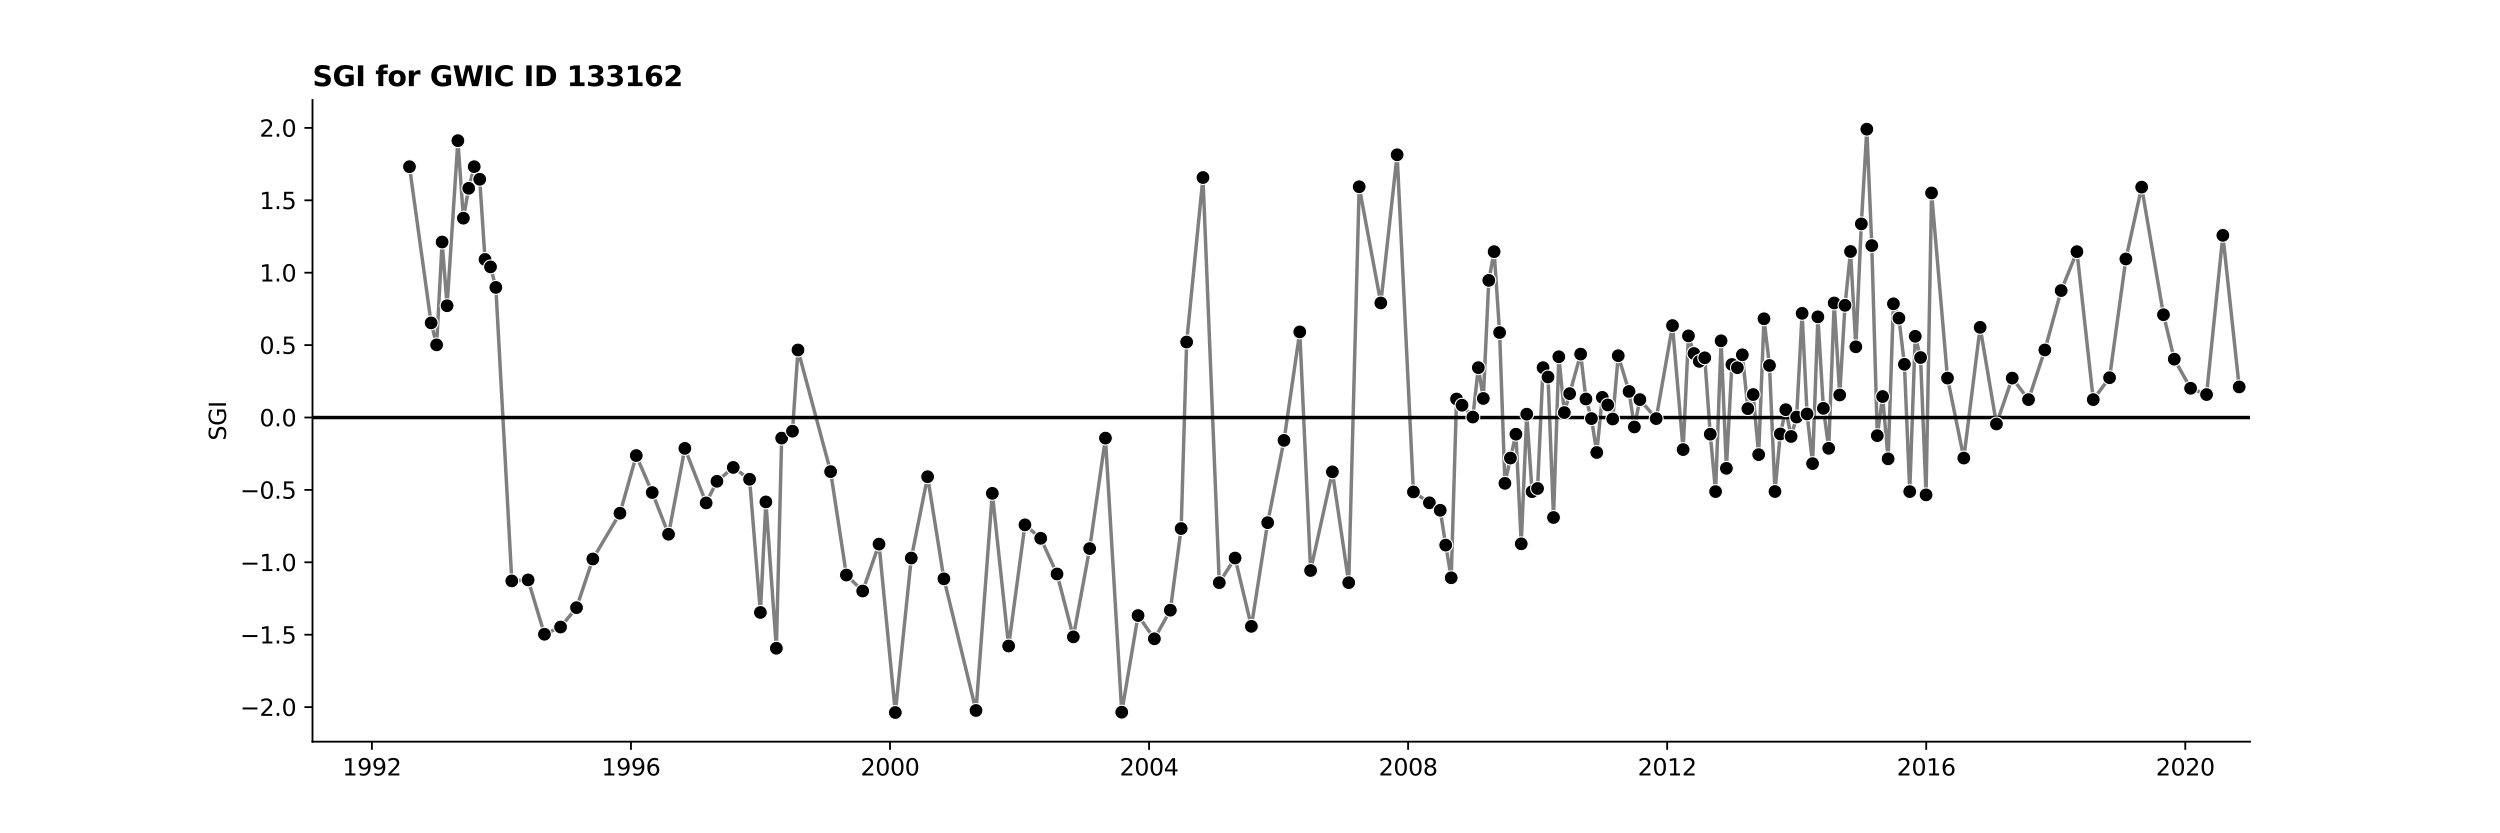 <?xml version="1.0" encoding="utf-8" standalone="no"?>
<!DOCTYPE svg PUBLIC "-//W3C//DTD SVG 1.1//EN"
  "http://www.w3.org/Graphics/SVG/1.1/DTD/svg11.dtd">
<svg xmlns:xlink="http://www.w3.org/1999/xlink" width="1080pt" height="360pt" viewBox="0 0 1080 360" xmlns="http://www.w3.org/2000/svg" version="1.1">
 <defs>
  <style type="text/css">*{stroke-linejoin: round; stroke-linecap: butt}</style>
 </defs>
 <g id="figure_1">
  <g id="patch_1">
   <path d="M 0 360 
L 1080 360 
L 1080 0 
L 0 0 
z
" style="fill: #ffffff"/>
  </g>
  <g id="axes_1">
   <g id="patch_2">
    <path d="M 135 320.4 
L 972 320.4 
L 972 43.2 
L 135 43.2 
z
" style="fill: #ffffff"/>
   </g>
   <g id="PolyCollection_1"/>
   <g id="matplotlib.axis_1">
    <g id="xtick_1">
     <g id="line2d_1">
      <defs>
       <path id="m542545a32d" d="M 0 0 
L 0 3.5 
" style="stroke: #000000; stroke-width: 0.8"/>
      </defs>
      <g>
       <use xlink:href="#m542545a32d" x="160.661" y="320.4" style="stroke: #000000; stroke-width: 0.8"/>
      </g>
     </g>
     <g id="text_1">
      <!-- 1992 -->
      <g transform="translate(147.936 334.998) scale(0.1 -0.1)">
       <defs>
        <path id="DejaVuSans-31" d="M 794 531 
L 1825 531 
L 1825 4091 
L 703 3866 
L 703 4441 
L 1819 4666 
L 2450 4666 
L 2450 531 
L 3481 531 
L 3481 0 
L 794 0 
L 794 531 
z
" transform="scale(0.016)"/>
        <path id="DejaVuSans-39" d="M 703 97 
L 703 672 
Q 941 559 1184 500 
Q 1428 441 1663 441 
Q 2288 441 2617 861 
Q 2947 1281 2994 2138 
Q 2813 1869 2534 1725 
Q 2256 1581 1919 1581 
Q 1219 1581 811 2004 
Q 403 2428 403 3163 
Q 403 3881 828 4315 
Q 1253 4750 1959 4750 
Q 2769 4750 3195 4129 
Q 3622 3509 3622 2328 
Q 3622 1225 3098 567 
Q 2575 -91 1691 -91 
Q 1453 -91 1209 -44 
Q 966 3 703 97 
z
M 1959 2075 
Q 2384 2075 2632 2365 
Q 2881 2656 2881 3163 
Q 2881 3666 2632 3958 
Q 2384 4250 1959 4250 
Q 1534 4250 1286 3958 
Q 1038 3666 1038 3163 
Q 1038 2656 1286 2365 
Q 1534 2075 1959 2075 
z
" transform="scale(0.016)"/>
        <path id="DejaVuSans-32" d="M 1228 531 
L 3431 531 
L 3431 0 
L 469 0 
L 469 531 
Q 828 903 1448 1529 
Q 2069 2156 2228 2338 
Q 2531 2678 2651 2914 
Q 2772 3150 2772 3378 
Q 2772 3750 2511 3984 
Q 2250 4219 1831 4219 
Q 1534 4219 1204 4116 
Q 875 4013 500 3803 
L 500 4441 
Q 881 4594 1212 4672 
Q 1544 4750 1819 4750 
Q 2544 4750 2975 4387 
Q 3406 4025 3406 3419 
Q 3406 3131 3298 2873 
Q 3191 2616 2906 2266 
Q 2828 2175 2409 1742 
Q 1991 1309 1228 531 
z
" transform="scale(0.016)"/>
       </defs>
       <use xlink:href="#DejaVuSans-31"/>
       <use xlink:href="#DejaVuSans-39" x="63.623"/>
       <use xlink:href="#DejaVuSans-39" x="127.246"/>
       <use xlink:href="#DejaVuSans-32" x="190.869"/>
      </g>
     </g>
    </g>
    <g id="xtick_2">
     <g id="line2d_2">
      <g>
       <use xlink:href="#m542545a32d" x="272.572" y="320.4" style="stroke: #000000; stroke-width: 0.8"/>
      </g>
     </g>
     <g id="text_2">
      <!-- 1996 -->
      <g transform="translate(259.847 334.998) scale(0.1 -0.1)">
       <defs>
        <path id="DejaVuSans-36" d="M 2113 2584 
Q 1688 2584 1439 2293 
Q 1191 2003 1191 1497 
Q 1191 994 1439 701 
Q 1688 409 2113 409 
Q 2538 409 2786 701 
Q 3034 994 3034 1497 
Q 3034 2003 2786 2293 
Q 2538 2584 2113 2584 
z
M 3366 4563 
L 3366 3988 
Q 3128 4100 2886 4159 
Q 2644 4219 2406 4219 
Q 1781 4219 1451 3797 
Q 1122 3375 1075 2522 
Q 1259 2794 1537 2939 
Q 1816 3084 2150 3084 
Q 2853 3084 3261 2657 
Q 3669 2231 3669 1497 
Q 3669 778 3244 343 
Q 2819 -91 2113 -91 
Q 1303 -91 875 529 
Q 447 1150 447 2328 
Q 447 3434 972 4092 
Q 1497 4750 2381 4750 
Q 2619 4750 2861 4703 
Q 3103 4656 3366 4563 
z
" transform="scale(0.016)"/>
       </defs>
       <use xlink:href="#DejaVuSans-31"/>
       <use xlink:href="#DejaVuSans-39" x="63.623"/>
       <use xlink:href="#DejaVuSans-39" x="127.246"/>
       <use xlink:href="#DejaVuSans-36" x="190.869"/>
      </g>
     </g>
    </g>
    <g id="xtick_3">
     <g id="line2d_3">
      <g>
       <use xlink:href="#m542545a32d" x="384.484" y="320.4" style="stroke: #000000; stroke-width: 0.8"/>
      </g>
     </g>
     <g id="text_3">
      <!-- 2000 -->
      <g transform="translate(371.759 334.998) scale(0.1 -0.1)">
       <defs>
        <path id="DejaVuSans-30" d="M 2034 4250 
Q 1547 4250 1301 3770 
Q 1056 3291 1056 2328 
Q 1056 1369 1301 889 
Q 1547 409 2034 409 
Q 2525 409 2770 889 
Q 3016 1369 3016 2328 
Q 3016 3291 2770 3770 
Q 2525 4250 2034 4250 
z
M 2034 4750 
Q 2819 4750 3233 4129 
Q 3647 3509 3647 2328 
Q 3647 1150 3233 529 
Q 2819 -91 2034 -91 
Q 1250 -91 836 529 
Q 422 1150 422 2328 
Q 422 3509 836 4129 
Q 1250 4750 2034 4750 
z
" transform="scale(0.016)"/>
       </defs>
       <use xlink:href="#DejaVuSans-32"/>
       <use xlink:href="#DejaVuSans-30" x="63.623"/>
       <use xlink:href="#DejaVuSans-30" x="127.246"/>
       <use xlink:href="#DejaVuSans-30" x="190.869"/>
      </g>
     </g>
    </g>
    <g id="xtick_4">
     <g id="line2d_4">
      <g>
       <use xlink:href="#m542545a32d" x="496.395" y="320.4" style="stroke: #000000; stroke-width: 0.8"/>
      </g>
     </g>
     <g id="text_4">
      <!-- 2004 -->
      <g transform="translate(483.67 334.998) scale(0.1 -0.1)">
       <defs>
        <path id="DejaVuSans-34" d="M 2419 4116 
L 825 1625 
L 2419 1625 
L 2419 4116 
z
M 2253 4666 
L 3047 4666 
L 3047 1625 
L 3713 1625 
L 3713 1100 
L 3047 1100 
L 3047 0 
L 2419 0 
L 2419 1100 
L 313 1100 
L 313 1709 
L 2253 4666 
z
" transform="scale(0.016)"/>
       </defs>
       <use xlink:href="#DejaVuSans-32"/>
       <use xlink:href="#DejaVuSans-30" x="63.623"/>
       <use xlink:href="#DejaVuSans-30" x="127.246"/>
       <use xlink:href="#DejaVuSans-34" x="190.869"/>
      </g>
     </g>
    </g>
    <g id="xtick_5">
     <g id="line2d_5">
      <g>
       <use xlink:href="#m542545a32d" x="608.307" y="320.4" style="stroke: #000000; stroke-width: 0.8"/>
      </g>
     </g>
     <g id="text_5">
      <!-- 2008 -->
      <g transform="translate(595.582 334.998) scale(0.1 -0.1)">
       <defs>
        <path id="DejaVuSans-38" d="M 2034 2216 
Q 1584 2216 1326 1975 
Q 1069 1734 1069 1313 
Q 1069 891 1326 650 
Q 1584 409 2034 409 
Q 2484 409 2743 651 
Q 3003 894 3003 1313 
Q 3003 1734 2745 1975 
Q 2488 2216 2034 2216 
z
M 1403 2484 
Q 997 2584 770 2862 
Q 544 3141 544 3541 
Q 544 4100 942 4425 
Q 1341 4750 2034 4750 
Q 2731 4750 3128 4425 
Q 3525 4100 3525 3541 
Q 3525 3141 3298 2862 
Q 3072 2584 2669 2484 
Q 3125 2378 3379 2068 
Q 3634 1759 3634 1313 
Q 3634 634 3220 271 
Q 2806 -91 2034 -91 
Q 1263 -91 848 271 
Q 434 634 434 1313 
Q 434 1759 690 2068 
Q 947 2378 1403 2484 
z
M 1172 3481 
Q 1172 3119 1398 2916 
Q 1625 2713 2034 2713 
Q 2441 2713 2670 2916 
Q 2900 3119 2900 3481 
Q 2900 3844 2670 4047 
Q 2441 4250 2034 4250 
Q 1625 4250 1398 4047 
Q 1172 3844 1172 3481 
z
" transform="scale(0.016)"/>
       </defs>
       <use xlink:href="#DejaVuSans-32"/>
       <use xlink:href="#DejaVuSans-30" x="63.623"/>
       <use xlink:href="#DejaVuSans-30" x="127.246"/>
       <use xlink:href="#DejaVuSans-38" x="190.869"/>
      </g>
     </g>
    </g>
    <g id="xtick_6">
     <g id="line2d_6">
      <g>
       <use xlink:href="#m542545a32d" x="720.218" y="320.4" style="stroke: #000000; stroke-width: 0.8"/>
      </g>
     </g>
     <g id="text_6">
      <!-- 2012 -->
      <g transform="translate(707.493 334.998) scale(0.1 -0.1)">
       <use xlink:href="#DejaVuSans-32"/>
       <use xlink:href="#DejaVuSans-30" x="63.623"/>
       <use xlink:href="#DejaVuSans-31" x="127.246"/>
       <use xlink:href="#DejaVuSans-32" x="190.869"/>
      </g>
     </g>
    </g>
    <g id="xtick_7">
     <g id="line2d_7">
      <g>
       <use xlink:href="#m542545a32d" x="832.13" y="320.4" style="stroke: #000000; stroke-width: 0.8"/>
      </g>
     </g>
     <g id="text_7">
      <!-- 2016 -->
      <g transform="translate(819.405 334.998) scale(0.1 -0.1)">
       <use xlink:href="#DejaVuSans-32"/>
       <use xlink:href="#DejaVuSans-30" x="63.623"/>
       <use xlink:href="#DejaVuSans-31" x="127.246"/>
       <use xlink:href="#DejaVuSans-36" x="190.869"/>
      </g>
     </g>
    </g>
    <g id="xtick_8">
     <g id="line2d_8">
      <g>
       <use xlink:href="#m542545a32d" x="944.041" y="320.4" style="stroke: #000000; stroke-width: 0.8"/>
      </g>
     </g>
     <g id="text_8">
      <!-- 2020 -->
      <g transform="translate(931.316 334.998) scale(0.1 -0.1)">
       <use xlink:href="#DejaVuSans-32"/>
       <use xlink:href="#DejaVuSans-30" x="63.623"/>
       <use xlink:href="#DejaVuSans-32" x="127.246"/>
       <use xlink:href="#DejaVuSans-30" x="190.869"/>
      </g>
     </g>
    </g>
   </g>
   <g id="matplotlib.axis_2">
    <g id="ytick_1">
     <g id="line2d_9">
      <defs>
       <path id="mdfd45c1a60" d="M 0 0 
L -3.5 0 
" style="stroke: #000000; stroke-width: 0.8"/>
      </defs>
      <g>
       <use xlink:href="#mdfd45c1a60" x="135" y="305.468" style="stroke: #000000; stroke-width: 0.8"/>
      </g>
     </g>
     <g id="text_9">
      <!-- −2.0 -->
      <g transform="translate(103.717 309.268) scale(0.1 -0.1)">
       <defs>
        <path id="DejaVuSans-2212" d="M 678 2272 
L 4684 2272 
L 4684 1741 
L 678 1741 
L 678 2272 
z
" transform="scale(0.016)"/>
        <path id="DejaVuSans-2e" d="M 684 794 
L 1344 794 
L 1344 0 
L 684 0 
L 684 794 
z
" transform="scale(0.016)"/>
       </defs>
       <use xlink:href="#DejaVuSans-2212"/>
       <use xlink:href="#DejaVuSans-32" x="83.789"/>
       <use xlink:href="#DejaVuSans-2e" x="147.412"/>
       <use xlink:href="#DejaVuSans-30" x="179.199"/>
      </g>
     </g>
    </g>
    <g id="ytick_2">
     <g id="line2d_10">
      <g>
       <use xlink:href="#mdfd45c1a60" x="135" y="274.192" style="stroke: #000000; stroke-width: 0.8"/>
      </g>
     </g>
     <g id="text_10">
      <!-- −1.5 -->
      <g transform="translate(103.717 277.991) scale(0.1 -0.1)">
       <defs>
        <path id="DejaVuSans-35" d="M 691 4666 
L 3169 4666 
L 3169 4134 
L 1269 4134 
L 1269 2991 
Q 1406 3038 1543 3061 
Q 1681 3084 1819 3084 
Q 2600 3084 3056 2656 
Q 3513 2228 3513 1497 
Q 3513 744 3044 326 
Q 2575 -91 1722 -91 
Q 1428 -91 1123 -41 
Q 819 9 494 109 
L 494 744 
Q 775 591 1075 516 
Q 1375 441 1709 441 
Q 2250 441 2565 725 
Q 2881 1009 2881 1497 
Q 2881 1984 2565 2268 
Q 2250 2553 1709 2553 
Q 1456 2553 1204 2497 
Q 953 2441 691 2322 
L 691 4666 
z
" transform="scale(0.016)"/>
       </defs>
       <use xlink:href="#DejaVuSans-2212"/>
       <use xlink:href="#DejaVuSans-31" x="83.789"/>
       <use xlink:href="#DejaVuSans-2e" x="147.412"/>
       <use xlink:href="#DejaVuSans-35" x="179.199"/>
      </g>
     </g>
    </g>
    <g id="ytick_3">
     <g id="line2d_11">
      <g>
       <use xlink:href="#mdfd45c1a60" x="135" y="242.915" style="stroke: #000000; stroke-width: 0.8"/>
      </g>
     </g>
     <g id="text_11">
      <!-- −1.0 -->
      <g transform="translate(103.717 246.714) scale(0.1 -0.1)">
       <use xlink:href="#DejaVuSans-2212"/>
       <use xlink:href="#DejaVuSans-31" x="83.789"/>
       <use xlink:href="#DejaVuSans-2e" x="147.412"/>
       <use xlink:href="#DejaVuSans-30" x="179.199"/>
      </g>
     </g>
    </g>
    <g id="ytick_4">
     <g id="line2d_12">
      <g>
       <use xlink:href="#mdfd45c1a60" x="135" y="211.638" style="stroke: #000000; stroke-width: 0.8"/>
      </g>
     </g>
     <g id="text_12">
      <!-- −0.5 -->
      <g transform="translate(103.717 215.438) scale(0.1 -0.1)">
       <use xlink:href="#DejaVuSans-2212"/>
       <use xlink:href="#DejaVuSans-30" x="83.789"/>
       <use xlink:href="#DejaVuSans-2e" x="147.412"/>
       <use xlink:href="#DejaVuSans-35" x="179.199"/>
      </g>
     </g>
    </g>
    <g id="ytick_5">
     <g id="line2d_13">
      <g>
       <use xlink:href="#mdfd45c1a60" x="135" y="180.362" style="stroke: #000000; stroke-width: 0.8"/>
      </g>
     </g>
     <g id="text_13">
      <!-- 0.0 -->
      <g transform="translate(112.097 184.161) scale(0.1 -0.1)">
       <use xlink:href="#DejaVuSans-30"/>
       <use xlink:href="#DejaVuSans-2e" x="63.623"/>
       <use xlink:href="#DejaVuSans-30" x="95.41"/>
      </g>
     </g>
    </g>
    <g id="ytick_6">
     <g id="line2d_14">
      <g>
       <use xlink:href="#mdfd45c1a60" x="135" y="149.085" style="stroke: #000000; stroke-width: 0.8"/>
      </g>
     </g>
     <g id="text_14">
      <!-- 0.5 -->
      <g transform="translate(112.097 152.884) scale(0.1 -0.1)">
       <use xlink:href="#DejaVuSans-30"/>
       <use xlink:href="#DejaVuSans-2e" x="63.623"/>
       <use xlink:href="#DejaVuSans-35" x="95.41"/>
      </g>
     </g>
    </g>
    <g id="ytick_7">
     <g id="line2d_15">
      <g>
       <use xlink:href="#mdfd45c1a60" x="135" y="117.808" style="stroke: #000000; stroke-width: 0.8"/>
      </g>
     </g>
     <g id="text_15">
      <!-- 1.0 -->
      <g transform="translate(112.097 121.608) scale(0.1 -0.1)">
       <use xlink:href="#DejaVuSans-31"/>
       <use xlink:href="#DejaVuSans-2e" x="63.623"/>
       <use xlink:href="#DejaVuSans-30" x="95.41"/>
      </g>
     </g>
    </g>
    <g id="ytick_8">
     <g id="line2d_16">
      <g>
       <use xlink:href="#mdfd45c1a60" x="135" y="86.532" style="stroke: #000000; stroke-width: 0.8"/>
      </g>
     </g>
     <g id="text_16">
      <!-- 1.5 -->
      <g transform="translate(112.097 90.331) scale(0.1 -0.1)">
       <use xlink:href="#DejaVuSans-31"/>
       <use xlink:href="#DejaVuSans-2e" x="63.623"/>
       <use xlink:href="#DejaVuSans-35" x="95.41"/>
      </g>
     </g>
    </g>
    <g id="ytick_9">
     <g id="line2d_17">
      <g>
       <use xlink:href="#mdfd45c1a60" x="135" y="55.255" style="stroke: #000000; stroke-width: 0.8"/>
      </g>
     </g>
     <g id="text_17">
      <!-- 2.0 -->
      <g transform="translate(112.097 59.054) scale(0.1 -0.1)">
       <use xlink:href="#DejaVuSans-32"/>
       <use xlink:href="#DejaVuSans-2e" x="63.623"/>
       <use xlink:href="#DejaVuSans-30" x="95.41"/>
      </g>
     </g>
    </g>
    <g id="text_18">
     <!-- SGI -->
     <g transform="translate(97.638 190.323) rotate(-90) scale(0.1 -0.1)">
      <defs>
       <path id="DejaVuSans-53" d="M 3425 4513 
L 3425 3897 
Q 3066 4069 2747 4153 
Q 2428 4238 2131 4238 
Q 1616 4238 1336 4038 
Q 1056 3838 1056 3469 
Q 1056 3159 1242 3001 
Q 1428 2844 1947 2747 
L 2328 2669 
Q 3034 2534 3370 2195 
Q 3706 1856 3706 1288 
Q 3706 609 3251 259 
Q 2797 -91 1919 -91 
Q 1588 -91 1214 -16 
Q 841 59 441 206 
L 441 856 
Q 825 641 1194 531 
Q 1563 422 1919 422 
Q 2459 422 2753 634 
Q 3047 847 3047 1241 
Q 3047 1584 2836 1778 
Q 2625 1972 2144 2069 
L 1759 2144 
Q 1053 2284 737 2584 
Q 422 2884 422 3419 
Q 422 4038 858 4394 
Q 1294 4750 2059 4750 
Q 2388 4750 2728 4690 
Q 3069 4631 3425 4513 
z
" transform="scale(0.016)"/>
       <path id="DejaVuSans-47" d="M 3809 666 
L 3809 1919 
L 2778 1919 
L 2778 2438 
L 4434 2438 
L 4434 434 
Q 4069 175 3628 42 
Q 3188 -91 2688 -91 
Q 1594 -91 976 548 
Q 359 1188 359 2328 
Q 359 3472 976 4111 
Q 1594 4750 2688 4750 
Q 3144 4750 3555 4637 
Q 3966 4525 4313 4306 
L 4313 3634 
Q 3963 3931 3569 4081 
Q 3175 4231 2741 4231 
Q 1884 4231 1454 3753 
Q 1025 3275 1025 2328 
Q 1025 1384 1454 906 
Q 1884 428 2741 428 
Q 3075 428 3337 486 
Q 3600 544 3809 666 
z
" transform="scale(0.016)"/>
       <path id="DejaVuSans-49" d="M 628 4666 
L 1259 4666 
L 1259 0 
L 628 0 
L 628 4666 
z
" transform="scale(0.016)"/>
      </defs>
      <use xlink:href="#DejaVuSans-53"/>
      <use xlink:href="#DejaVuSans-47" x="63.477"/>
      <use xlink:href="#DejaVuSans-49" x="140.967"/>
     </g>
    </g>
   </g>
   <g id="line2d_18">
    <path d="M 176.9 72.016 
L 186.245 139.493 
L 188.619 148.981 
L 190.994 104.546 
L 193.139 132.079 
L 197.811 60.761 
L 200.186 94.249 
L 202.484 81.34 
L 204.859 72.016 
L 207.233 77.448 
L 209.531 112.083 
L 211.906 115.294 
L 214.204 124.165 
L 221.098 250.956 
L 228.145 250.534 
L 235.192 273.996 
L 242.162 270.873 
L 249.056 262.507 
L 256.103 241.479 
L 267.823 221.713 
L 274.87 196.797 
L 281.764 212.771 
L 288.811 230.794 
L 295.858 193.692 
L 305.05 217.269 
L 309.723 207.925 
L 316.77 201.931 
L 323.817 207.036 
L 328.49 264.58 
L 330.864 216.83 
L 335.384 280.044 
L 337.682 189.26 
L 342.354 186.277 
L 344.729 151.191 
L 358.823 203.735 
L 365.64 248.417 
L 372.687 255.327 
L 379.735 235.051 
L 386.782 307.8 
L 393.676 241.066 
L 400.723 205.937 
L 407.77 250.05 
L 421.634 306.924 
L 428.682 213.121 
L 435.729 279.078 
L 442.776 226.735 
L 449.593 232.554 
L 456.64 247.959 
L 463.687 275.125 
L 470.735 236.98 
L 477.552 189.26 
L 484.599 307.669 
L 491.646 265.918 
L 498.693 275.958 
L 505.587 263.597 
L 510.26 228.33 
L 512.634 147.753 
L 519.681 76.694 
L 526.729 251.711 
L 533.546 241.066 
L 540.593 270.58 
L 547.64 225.793 
L 554.687 190.242 
L 561.505 143.379 
L 566.177 246.459 
L 575.599 203.844 
L 582.646 251.711 
L 587.165 80.679 
L 596.51 130.883 
L 603.558 66.868 
L 610.605 212.51 
L 622.171 220.439 
L 624.546 235.483 
L 626.92 249.599 
L 629.218 172.365 
L 636.265 180.162 
L 638.64 158.833 
L 640.785 172.133 
L 643.159 121.123 
L 645.457 108.725 
L 647.832 143.651 
L 650.13 208.802 
L 652.505 197.881 
L 654.879 187.568 
L 657.177 234.941 
L 659.552 178.918 
L 661.85 212.392 
L 664.224 211.023 
L 666.599 158.833 
L 668.744 162.872 
L 671.118 223.562 
L 673.416 154.12 
L 675.791 178.223 
L 682.838 152.972 
L 685.136 172.365 
L 687.51 180.83 
L 689.808 195.482 
L 692.183 171.655 
L 694.558 174.934 
L 696.702 181.007 
L 699.077 153.667 
L 703.749 169.108 
L 706.047 184.447 
L 708.422 172.629 
L 715.469 180.83 
L 722.516 140.647 
L 727.112 194.221 
L 729.41 145.104 
L 731.785 152.711 
L 734.083 156.116 
L 736.457 154.576 
L 738.832 187.568 
L 741.13 212.368 
L 743.504 147.234 
L 745.802 202.32 
L 748.177 157.464 
L 750.552 158.833 
L 752.696 153.285 
L 755.071 176.528 
L 757.369 170.448 
L 759.743 196.399 
L 762.041 137.709 
L 764.416 157.884 
L 766.791 212.33 
L 769.089 187.461 
L 771.463 176.989 
L 773.761 188.554 
L 776.136 180.162 
L 778.51 135.358 
L 780.655 178.828 
L 783.03 200.281 
L 785.328 136.881 
L 787.702 176.401 
L 790 193.67 
L 792.375 130.883 
L 794.749 170.635 
L 797.047 131.896 
L 799.422 108.644 
L 801.72 149.82 
L 804.094 96.727 
L 806.469 55.8 
L 808.614 106.09 
L 810.988 188.202 
L 813.286 171.306 
L 815.661 198.212 
L 817.959 131.245 
L 820.333 137.428 
L 822.708 157.386 
L 825.006 212.368 
L 827.381 145.278 
L 829.679 154.458 
L 832.053 213.784 
L 834.428 83.349 
L 841.322 163.335 
L 848.369 197.881 
L 855.416 141.409 
L 862.463 183.167 
L 869.28 163.335 
L 876.328 172.629 
L 883.375 151.181 
L 890.422 125.523 
L 897.239 108.725 
L 904.286 172.629 
L 911.333 163.165 
L 918.381 111.876 
L 925.198 80.845 
L 934.62 135.961 
L 939.292 155.162 
L 946.339 167.733 
L 953.233 170.448 
L 960.28 101.661 
L 967.327 167.156 
L 967.327 167.156 
" clip-path="url(#pb4b35f5890)" style="fill: none; stroke: #7f7f7f; stroke-width: 1.5; stroke-linecap: square"/>
   </g>
   <g id="line2d_19">
    <path d="M 135 180.362 
L 972 180.362 
" clip-path="url(#pb4b35f5890)" style="fill: none; stroke: #000000; stroke-width: 1.5; stroke-linecap: square"/>
   </g>
   <g id="patch_3">
    <path d="M 135 320.4 
L 135 43.2 
" style="fill: none; stroke: #000000; stroke-width: 0.8; stroke-linejoin: miter; stroke-linecap: square"/>
   </g>
   <g id="patch_4">
    <path d="M 135 320.4 
L 972 320.4 
" style="fill: none; stroke: #000000; stroke-width: 0.8; stroke-linejoin: miter; stroke-linecap: square"/>
   </g>
   <g id="text_19">
    <!-- SGI for GWIC ID 133162 -->
    <g transform="translate(135 37.2) scale(0.12 -0.12)">
     <defs>
      <path id="DejaVuSans-Bold-53" d="M 3834 4519 
L 3834 3531 
Q 3450 3703 3084 3790 
Q 2719 3878 2394 3878 
Q 1963 3878 1756 3759 
Q 1550 3641 1550 3391 
Q 1550 3203 1689 3098 
Q 1828 2994 2194 2919 
L 2706 2816 
Q 3484 2659 3812 2340 
Q 4141 2022 4141 1434 
Q 4141 663 3683 286 
Q 3225 -91 2284 -91 
Q 1841 -91 1394 -6 
Q 947 78 500 244 
L 500 1259 
Q 947 1022 1364 901 
Q 1781 781 2169 781 
Q 2563 781 2772 912 
Q 2981 1044 2981 1288 
Q 2981 1506 2839 1625 
Q 2697 1744 2272 1838 
L 1806 1941 
Q 1106 2091 782 2419 
Q 459 2747 459 3303 
Q 459 4000 909 4375 
Q 1359 4750 2203 4750 
Q 2588 4750 2994 4692 
Q 3400 4634 3834 4519 
z
" transform="scale(0.016)"/>
      <path id="DejaVuSans-Bold-47" d="M 4781 347 
Q 4331 128 3847 18 
Q 3363 -91 2847 -91 
Q 1681 -91 1000 561 
Q 319 1213 319 2328 
Q 319 3456 1012 4103 
Q 1706 4750 2913 4750 
Q 3378 4750 3804 4662 
Q 4231 4575 4609 4403 
L 4609 3438 
Q 4219 3659 3833 3768 
Q 3447 3878 3059 3878 
Q 2341 3878 1952 3476 
Q 1563 3075 1563 2328 
Q 1563 1588 1938 1184 
Q 2313 781 3003 781 
Q 3191 781 3352 804 
Q 3513 828 3641 878 
L 3641 1784 
L 2906 1784 
L 2906 2591 
L 4781 2591 
L 4781 347 
z
" transform="scale(0.016)"/>
      <path id="DejaVuSans-Bold-49" d="M 588 4666 
L 1791 4666 
L 1791 0 
L 588 0 
L 588 4666 
z
" transform="scale(0.016)"/>
      <path id="DejaVuSans-Bold-20" transform="scale(0.016)"/>
      <path id="DejaVuSans-Bold-66" d="M 2841 4863 
L 2841 4128 
L 2222 4128 
Q 1984 4128 1890 4042 
Q 1797 3956 1797 3744 
L 1797 3500 
L 2753 3500 
L 2753 2700 
L 1797 2700 
L 1797 0 
L 678 0 
L 678 2700 
L 122 2700 
L 122 3500 
L 678 3500 
L 678 3744 
Q 678 4316 997 4589 
Q 1316 4863 1984 4863 
L 2841 4863 
z
" transform="scale(0.016)"/>
      <path id="DejaVuSans-Bold-6f" d="M 2203 2784 
Q 1831 2784 1636 2517 
Q 1441 2250 1441 1747 
Q 1441 1244 1636 976 
Q 1831 709 2203 709 
Q 2569 709 2762 976 
Q 2956 1244 2956 1747 
Q 2956 2250 2762 2517 
Q 2569 2784 2203 2784 
z
M 2203 3584 
Q 3106 3584 3614 3096 
Q 4122 2609 4122 1747 
Q 4122 884 3614 396 
Q 3106 -91 2203 -91 
Q 1297 -91 786 396 
Q 275 884 275 1747 
Q 275 2609 786 3096 
Q 1297 3584 2203 3584 
z
" transform="scale(0.016)"/>
      <path id="DejaVuSans-Bold-72" d="M 3138 2547 
Q 2991 2616 2845 2648 
Q 2700 2681 2553 2681 
Q 2122 2681 1889 2404 
Q 1656 2128 1656 1613 
L 1656 0 
L 538 0 
L 538 3500 
L 1656 3500 
L 1656 2925 
Q 1872 3269 2151 3426 
Q 2431 3584 2822 3584 
Q 2878 3584 2943 3579 
Q 3009 3575 3134 3559 
L 3138 2547 
z
" transform="scale(0.016)"/>
      <path id="DejaVuSans-Bold-57" d="M 191 4666 
L 1344 4666 
L 2150 1275 
L 2950 4666 
L 4109 4666 
L 4909 1275 
L 5716 4666 
L 6859 4666 
L 5759 0 
L 4372 0 
L 3525 3547 
L 2688 0 
L 1300 0 
L 191 4666 
z
" transform="scale(0.016)"/>
      <path id="DejaVuSans-Bold-43" d="M 4288 256 
Q 3956 84 3597 -3 
Q 3238 -91 2847 -91 
Q 1681 -91 1000 561 
Q 319 1213 319 2328 
Q 319 3447 1000 4098 
Q 1681 4750 2847 4750 
Q 3238 4750 3597 4662 
Q 3956 4575 4288 4403 
L 4288 3438 
Q 3953 3666 3628 3772 
Q 3303 3878 2944 3878 
Q 2300 3878 1931 3465 
Q 1563 3053 1563 2328 
Q 1563 1606 1931 1193 
Q 2300 781 2944 781 
Q 3303 781 3628 887 
Q 3953 994 4288 1222 
L 4288 256 
z
" transform="scale(0.016)"/>
      <path id="DejaVuSans-Bold-44" d="M 1791 3756 
L 1791 909 
L 2222 909 
Q 2959 909 3348 1275 
Q 3738 1641 3738 2338 
Q 3738 3031 3350 3393 
Q 2963 3756 2222 3756 
L 1791 3756 
z
M 588 4666 
L 1856 4666 
Q 2919 4666 3439 4514 
Q 3959 4363 4331 4000 
Q 4659 3684 4818 3271 
Q 4978 2859 4978 2338 
Q 4978 1809 4818 1395 
Q 4659 981 4331 666 
Q 3956 303 3431 151 
Q 2906 0 1856 0 
L 588 0 
L 588 4666 
z
" transform="scale(0.016)"/>
      <path id="DejaVuSans-Bold-31" d="M 750 831 
L 1813 831 
L 1813 3847 
L 722 3622 
L 722 4441 
L 1806 4666 
L 2950 4666 
L 2950 831 
L 4013 831 
L 4013 0 
L 750 0 
L 750 831 
z
" transform="scale(0.016)"/>
      <path id="DejaVuSans-Bold-33" d="M 2981 2516 
Q 3453 2394 3698 2092 
Q 3944 1791 3944 1325 
Q 3944 631 3412 270 
Q 2881 -91 1863 -91 
Q 1503 -91 1142 -33 
Q 781 25 428 141 
L 428 1069 
Q 766 900 1098 814 
Q 1431 728 1753 728 
Q 2231 728 2486 893 
Q 2741 1059 2741 1369 
Q 2741 1688 2480 1852 
Q 2219 2016 1709 2016 
L 1228 2016 
L 1228 2791 
L 1734 2791 
Q 2188 2791 2409 2933 
Q 2631 3075 2631 3366 
Q 2631 3634 2415 3781 
Q 2200 3928 1806 3928 
Q 1516 3928 1219 3862 
Q 922 3797 628 3669 
L 628 4550 
Q 984 4650 1334 4700 
Q 1684 4750 2022 4750 
Q 2931 4750 3382 4451 
Q 3834 4153 3834 3553 
Q 3834 3144 3618 2883 
Q 3403 2622 2981 2516 
z
" transform="scale(0.016)"/>
      <path id="DejaVuSans-Bold-36" d="M 2316 2303 
Q 2000 2303 1842 2098 
Q 1684 1894 1684 1484 
Q 1684 1075 1842 870 
Q 2000 666 2316 666 
Q 2634 666 2792 870 
Q 2950 1075 2950 1484 
Q 2950 1894 2792 2098 
Q 2634 2303 2316 2303 
z
M 3803 4544 
L 3803 3681 
Q 3506 3822 3243 3889 
Q 2981 3956 2731 3956 
Q 2194 3956 1894 3657 
Q 1594 3359 1544 2772 
Q 1750 2925 1990 3001 
Q 2231 3078 2516 3078 
Q 3231 3078 3670 2659 
Q 4109 2241 4109 1563 
Q 4109 813 3618 361 
Q 3128 -91 2303 -91 
Q 1394 -91 895 523 
Q 397 1138 397 2266 
Q 397 3422 980 4083 
Q 1563 4744 2578 4744 
Q 2900 4744 3203 4694 
Q 3506 4644 3803 4544 
z
" transform="scale(0.016)"/>
      <path id="DejaVuSans-Bold-32" d="M 1844 884 
L 3897 884 
L 3897 0 
L 506 0 
L 506 884 
L 2209 2388 
Q 2438 2594 2547 2791 
Q 2656 2988 2656 3200 
Q 2656 3528 2436 3728 
Q 2216 3928 1850 3928 
Q 1569 3928 1234 3808 
Q 900 3688 519 3450 
L 519 4475 
Q 925 4609 1322 4679 
Q 1719 4750 2100 4750 
Q 2938 4750 3402 4381 
Q 3866 4013 3866 3353 
Q 3866 2972 3669 2642 
Q 3472 2313 2841 1759 
L 1844 884 
z
" transform="scale(0.016)"/>
     </defs>
     <use xlink:href="#DejaVuSans-Bold-53"/>
     <use xlink:href="#DejaVuSans-Bold-47" x="72.021"/>
     <use xlink:href="#DejaVuSans-Bold-49" x="154.102"/>
     <use xlink:href="#DejaVuSans-Bold-20" x="191.309"/>
     <use xlink:href="#DejaVuSans-Bold-66" x="226.123"/>
     <use xlink:href="#DejaVuSans-Bold-6f" x="269.629"/>
     <use xlink:href="#DejaVuSans-Bold-72" x="338.33"/>
     <use xlink:href="#DejaVuSans-Bold-20" x="387.646"/>
     <use xlink:href="#DejaVuSans-Bold-47" x="422.461"/>
     <use xlink:href="#DejaVuSans-Bold-57" x="504.541"/>
     <use xlink:href="#DejaVuSans-Bold-49" x="614.844"/>
     <use xlink:href="#DejaVuSans-Bold-43" x="652.051"/>
     <use xlink:href="#DejaVuSans-Bold-20" x="725.439"/>
     <use xlink:href="#DejaVuSans-Bold-49" x="760.254"/>
     <use xlink:href="#DejaVuSans-Bold-44" x="797.461"/>
     <use xlink:href="#DejaVuSans-Bold-20" x="880.469"/>
     <use xlink:href="#DejaVuSans-Bold-31" x="915.283"/>
     <use xlink:href="#DejaVuSans-Bold-33" x="984.863"/>
     <use xlink:href="#DejaVuSans-Bold-33" x="1054.443"/>
     <use xlink:href="#DejaVuSans-Bold-31" x="1124.023"/>
     <use xlink:href="#DejaVuSans-Bold-36" x="1193.604"/>
     <use xlink:href="#DejaVuSans-Bold-32" x="1263.184"/>
    </g>
   </g>
   <g id="PathCollection_1">
    <defs>
     <path id="m851a91a834" d="M 0 3 
C 0.796 3 1.559 2.684 2.121 2.121 
C 2.684 1.559 3 0.796 3 0 
C 3 -0.796 2.684 -1.559 2.121 -2.121 
C 1.559 -2.684 0.796 -3 0 -3 
C -0.796 -3 -1.559 -2.684 -2.121 -2.121 
C -2.684 -1.559 -3 -0.796 -3 0 
C -3 0.796 -2.684 1.559 -2.121 2.121 
C -1.559 2.684 -0.796 3 0 3 
z
" style="stroke: #ffffff; stroke-width: 0.48"/>
    </defs>
    <g clip-path="url(#pb4b35f5890)">
     <use xlink:href="#m851a91a834" x="176.9" y="72.016" style="stroke: #ffffff; stroke-width: 0.48"/>
     <use xlink:href="#m851a91a834" x="186.245" y="139.493" style="stroke: #ffffff; stroke-width: 0.48"/>
     <use xlink:href="#m851a91a834" x="188.619" y="148.981" style="stroke: #ffffff; stroke-width: 0.48"/>
     <use xlink:href="#m851a91a834" x="190.994" y="104.546" style="stroke: #ffffff; stroke-width: 0.48"/>
     <use xlink:href="#m851a91a834" x="193.139" y="132.079" style="stroke: #ffffff; stroke-width: 0.48"/>
     <use xlink:href="#m851a91a834" x="197.811" y="60.761" style="stroke: #ffffff; stroke-width: 0.48"/>
     <use xlink:href="#m851a91a834" x="200.186" y="94.249" style="stroke: #ffffff; stroke-width: 0.48"/>
     <use xlink:href="#m851a91a834" x="202.484" y="81.34" style="stroke: #ffffff; stroke-width: 0.48"/>
     <use xlink:href="#m851a91a834" x="204.859" y="72.016" style="stroke: #ffffff; stroke-width: 0.48"/>
     <use xlink:href="#m851a91a834" x="207.233" y="77.448" style="stroke: #ffffff; stroke-width: 0.48"/>
     <use xlink:href="#m851a91a834" x="209.531" y="112.083" style="stroke: #ffffff; stroke-width: 0.48"/>
     <use xlink:href="#m851a91a834" x="211.906" y="115.294" style="stroke: #ffffff; stroke-width: 0.48"/>
     <use xlink:href="#m851a91a834" x="214.204" y="124.165" style="stroke: #ffffff; stroke-width: 0.48"/>
     <use xlink:href="#m851a91a834" x="221.098" y="250.956" style="stroke: #ffffff; stroke-width: 0.48"/>
     <use xlink:href="#m851a91a834" x="228.145" y="250.534" style="stroke: #ffffff; stroke-width: 0.48"/>
     <use xlink:href="#m851a91a834" x="235.192" y="273.996" style="stroke: #ffffff; stroke-width: 0.48"/>
     <use xlink:href="#m851a91a834" x="242.162" y="270.873" style="stroke: #ffffff; stroke-width: 0.48"/>
     <use xlink:href="#m851a91a834" x="249.056" y="262.507" style="stroke: #ffffff; stroke-width: 0.48"/>
     <use xlink:href="#m851a91a834" x="256.103" y="241.479" style="stroke: #ffffff; stroke-width: 0.48"/>
     <use xlink:href="#m851a91a834" x="267.823" y="221.713" style="stroke: #ffffff; stroke-width: 0.48"/>
     <use xlink:href="#m851a91a834" x="274.87" y="196.797" style="stroke: #ffffff; stroke-width: 0.48"/>
     <use xlink:href="#m851a91a834" x="281.764" y="212.771" style="stroke: #ffffff; stroke-width: 0.48"/>
     <use xlink:href="#m851a91a834" x="288.811" y="230.794" style="stroke: #ffffff; stroke-width: 0.48"/>
     <use xlink:href="#m851a91a834" x="295.858" y="193.692" style="stroke: #ffffff; stroke-width: 0.48"/>
     <use xlink:href="#m851a91a834" x="305.05" y="217.269" style="stroke: #ffffff; stroke-width: 0.48"/>
     <use xlink:href="#m851a91a834" x="309.723" y="207.925" style="stroke: #ffffff; stroke-width: 0.48"/>
     <use xlink:href="#m851a91a834" x="316.77" y="201.931" style="stroke: #ffffff; stroke-width: 0.48"/>
     <use xlink:href="#m851a91a834" x="323.817" y="207.036" style="stroke: #ffffff; stroke-width: 0.48"/>
     <use xlink:href="#m851a91a834" x="328.49" y="264.58" style="stroke: #ffffff; stroke-width: 0.48"/>
     <use xlink:href="#m851a91a834" x="330.864" y="216.83" style="stroke: #ffffff; stroke-width: 0.48"/>
     <use xlink:href="#m851a91a834" x="335.384" y="280.044" style="stroke: #ffffff; stroke-width: 0.48"/>
     <use xlink:href="#m851a91a834" x="337.682" y="189.26" style="stroke: #ffffff; stroke-width: 0.48"/>
     <use xlink:href="#m851a91a834" x="342.354" y="186.277" style="stroke: #ffffff; stroke-width: 0.48"/>
     <use xlink:href="#m851a91a834" x="344.729" y="151.191" style="stroke: #ffffff; stroke-width: 0.48"/>
     <use xlink:href="#m851a91a834" x="358.823" y="203.735" style="stroke: #ffffff; stroke-width: 0.48"/>
     <use xlink:href="#m851a91a834" x="365.64" y="248.417" style="stroke: #ffffff; stroke-width: 0.48"/>
     <use xlink:href="#m851a91a834" x="372.687" y="255.327" style="stroke: #ffffff; stroke-width: 0.48"/>
     <use xlink:href="#m851a91a834" x="379.735" y="235.051" style="stroke: #ffffff; stroke-width: 0.48"/>
     <use xlink:href="#m851a91a834" x="386.782" y="307.8" style="stroke: #ffffff; stroke-width: 0.48"/>
     <use xlink:href="#m851a91a834" x="393.676" y="241.066" style="stroke: #ffffff; stroke-width: 0.48"/>
     <use xlink:href="#m851a91a834" x="400.723" y="205.937" style="stroke: #ffffff; stroke-width: 0.48"/>
     <use xlink:href="#m851a91a834" x="407.77" y="250.05" style="stroke: #ffffff; stroke-width: 0.48"/>
     <use xlink:href="#m851a91a834" x="421.634" y="306.924" style="stroke: #ffffff; stroke-width: 0.48"/>
     <use xlink:href="#m851a91a834" x="428.682" y="213.121" style="stroke: #ffffff; stroke-width: 0.48"/>
     <use xlink:href="#m851a91a834" x="435.729" y="279.078" style="stroke: #ffffff; stroke-width: 0.48"/>
     <use xlink:href="#m851a91a834" x="442.776" y="226.735" style="stroke: #ffffff; stroke-width: 0.48"/>
     <use xlink:href="#m851a91a834" x="449.593" y="232.554" style="stroke: #ffffff; stroke-width: 0.48"/>
     <use xlink:href="#m851a91a834" x="456.64" y="247.959" style="stroke: #ffffff; stroke-width: 0.48"/>
     <use xlink:href="#m851a91a834" x="463.687" y="275.125" style="stroke: #ffffff; stroke-width: 0.48"/>
     <use xlink:href="#m851a91a834" x="470.735" y="236.98" style="stroke: #ffffff; stroke-width: 0.48"/>
     <use xlink:href="#m851a91a834" x="477.552" y="189.26" style="stroke: #ffffff; stroke-width: 0.48"/>
     <use xlink:href="#m851a91a834" x="484.599" y="307.669" style="stroke: #ffffff; stroke-width: 0.48"/>
     <use xlink:href="#m851a91a834" x="491.646" y="265.918" style="stroke: #ffffff; stroke-width: 0.48"/>
     <use xlink:href="#m851a91a834" x="498.693" y="275.958" style="stroke: #ffffff; stroke-width: 0.48"/>
     <use xlink:href="#m851a91a834" x="505.587" y="263.597" style="stroke: #ffffff; stroke-width: 0.48"/>
     <use xlink:href="#m851a91a834" x="510.26" y="228.33" style="stroke: #ffffff; stroke-width: 0.48"/>
     <use xlink:href="#m851a91a834" x="512.634" y="147.753" style="stroke: #ffffff; stroke-width: 0.48"/>
     <use xlink:href="#m851a91a834" x="519.681" y="76.694" style="stroke: #ffffff; stroke-width: 0.48"/>
     <use xlink:href="#m851a91a834" x="526.729" y="251.711" style="stroke: #ffffff; stroke-width: 0.48"/>
     <use xlink:href="#m851a91a834" x="533.546" y="241.066" style="stroke: #ffffff; stroke-width: 0.48"/>
     <use xlink:href="#m851a91a834" x="540.593" y="270.58" style="stroke: #ffffff; stroke-width: 0.48"/>
     <use xlink:href="#m851a91a834" x="547.64" y="225.793" style="stroke: #ffffff; stroke-width: 0.48"/>
     <use xlink:href="#m851a91a834" x="554.687" y="190.242" style="stroke: #ffffff; stroke-width: 0.48"/>
     <use xlink:href="#m851a91a834" x="561.505" y="143.379" style="stroke: #ffffff; stroke-width: 0.48"/>
     <use xlink:href="#m851a91a834" x="566.177" y="246.459" style="stroke: #ffffff; stroke-width: 0.48"/>
     <use xlink:href="#m851a91a834" x="575.599" y="203.844" style="stroke: #ffffff; stroke-width: 0.48"/>
     <use xlink:href="#m851a91a834" x="582.646" y="251.711" style="stroke: #ffffff; stroke-width: 0.48"/>
     <use xlink:href="#m851a91a834" x="587.165" y="80.679" style="stroke: #ffffff; stroke-width: 0.48"/>
     <use xlink:href="#m851a91a834" x="596.51" y="130.883" style="stroke: #ffffff; stroke-width: 0.48"/>
     <use xlink:href="#m851a91a834" x="603.558" y="66.868" style="stroke: #ffffff; stroke-width: 0.48"/>
     <use xlink:href="#m851a91a834" x="610.605" y="212.51" style="stroke: #ffffff; stroke-width: 0.48"/>
     <use xlink:href="#m851a91a834" x="617.499" y="217.216" style="stroke: #ffffff; stroke-width: 0.48"/>
     <use xlink:href="#m851a91a834" x="622.171" y="220.439" style="stroke: #ffffff; stroke-width: 0.48"/>
     <use xlink:href="#m851a91a834" x="624.546" y="235.483" style="stroke: #ffffff; stroke-width: 0.48"/>
     <use xlink:href="#m851a91a834" x="626.92" y="249.599" style="stroke: #ffffff; stroke-width: 0.48"/>
     <use xlink:href="#m851a91a834" x="629.218" y="172.365" style="stroke: #ffffff; stroke-width: 0.48"/>
     <use xlink:href="#m851a91a834" x="631.593" y="175.046" style="stroke: #ffffff; stroke-width: 0.48"/>
     <use xlink:href="#m851a91a834" x="636.265" y="180.162" style="stroke: #ffffff; stroke-width: 0.48"/>
     <use xlink:href="#m851a91a834" x="638.64" y="158.833" style="stroke: #ffffff; stroke-width: 0.48"/>
     <use xlink:href="#m851a91a834" x="640.785" y="172.133" style="stroke: #ffffff; stroke-width: 0.48"/>
     <use xlink:href="#m851a91a834" x="643.159" y="121.123" style="stroke: #ffffff; stroke-width: 0.48"/>
     <use xlink:href="#m851a91a834" x="645.457" y="108.725" style="stroke: #ffffff; stroke-width: 0.48"/>
     <use xlink:href="#m851a91a834" x="647.832" y="143.651" style="stroke: #ffffff; stroke-width: 0.48"/>
     <use xlink:href="#m851a91a834" x="650.13" y="208.802" style="stroke: #ffffff; stroke-width: 0.48"/>
     <use xlink:href="#m851a91a834" x="652.505" y="197.881" style="stroke: #ffffff; stroke-width: 0.48"/>
     <use xlink:href="#m851a91a834" x="654.879" y="187.568" style="stroke: #ffffff; stroke-width: 0.48"/>
     <use xlink:href="#m851a91a834" x="657.177" y="234.941" style="stroke: #ffffff; stroke-width: 0.48"/>
     <use xlink:href="#m851a91a834" x="659.552" y="178.918" style="stroke: #ffffff; stroke-width: 0.48"/>
     <use xlink:href="#m851a91a834" x="661.85" y="212.392" style="stroke: #ffffff; stroke-width: 0.48"/>
     <use xlink:href="#m851a91a834" x="664.224" y="211.023" style="stroke: #ffffff; stroke-width: 0.48"/>
     <use xlink:href="#m851a91a834" x="666.599" y="158.833" style="stroke: #ffffff; stroke-width: 0.48"/>
     <use xlink:href="#m851a91a834" x="668.744" y="162.872" style="stroke: #ffffff; stroke-width: 0.48"/>
     <use xlink:href="#m851a91a834" x="671.118" y="223.562" style="stroke: #ffffff; stroke-width: 0.48"/>
     <use xlink:href="#m851a91a834" x="673.416" y="154.12" style="stroke: #ffffff; stroke-width: 0.48"/>
     <use xlink:href="#m851a91a834" x="675.791" y="178.223" style="stroke: #ffffff; stroke-width: 0.48"/>
     <use xlink:href="#m851a91a834" x="678.089" y="170.063" style="stroke: #ffffff; stroke-width: 0.48"/>
     <use xlink:href="#m851a91a834" x="682.838" y="152.972" style="stroke: #ffffff; stroke-width: 0.48"/>
     <use xlink:href="#m851a91a834" x="685.136" y="172.365" style="stroke: #ffffff; stroke-width: 0.48"/>
     <use xlink:href="#m851a91a834" x="687.51" y="180.83" style="stroke: #ffffff; stroke-width: 0.48"/>
     <use xlink:href="#m851a91a834" x="689.808" y="195.482" style="stroke: #ffffff; stroke-width: 0.48"/>
     <use xlink:href="#m851a91a834" x="692.183" y="171.655" style="stroke: #ffffff; stroke-width: 0.48"/>
     <use xlink:href="#m851a91a834" x="694.558" y="174.934" style="stroke: #ffffff; stroke-width: 0.48"/>
     <use xlink:href="#m851a91a834" x="696.702" y="181.007" style="stroke: #ffffff; stroke-width: 0.48"/>
     <use xlink:href="#m851a91a834" x="699.077" y="153.667" style="stroke: #ffffff; stroke-width: 0.48"/>
     <use xlink:href="#m851a91a834" x="703.749" y="169.108" style="stroke: #ffffff; stroke-width: 0.48"/>
     <use xlink:href="#m851a91a834" x="706.047" y="184.447" style="stroke: #ffffff; stroke-width: 0.48"/>
     <use xlink:href="#m851a91a834" x="708.422" y="172.629" style="stroke: #ffffff; stroke-width: 0.48"/>
     <use xlink:href="#m851a91a834" x="715.469" y="180.83" style="stroke: #ffffff; stroke-width: 0.48"/>
     <use xlink:href="#m851a91a834" x="722.516" y="140.647" style="stroke: #ffffff; stroke-width: 0.48"/>
     <use xlink:href="#m851a91a834" x="727.112" y="194.221" style="stroke: #ffffff; stroke-width: 0.48"/>
     <use xlink:href="#m851a91a834" x="729.41" y="145.104" style="stroke: #ffffff; stroke-width: 0.48"/>
     <use xlink:href="#m851a91a834" x="731.785" y="152.711" style="stroke: #ffffff; stroke-width: 0.48"/>
     <use xlink:href="#m851a91a834" x="734.083" y="156.116" style="stroke: #ffffff; stroke-width: 0.48"/>
     <use xlink:href="#m851a91a834" x="736.457" y="154.576" style="stroke: #ffffff; stroke-width: 0.48"/>
     <use xlink:href="#m851a91a834" x="738.832" y="187.568" style="stroke: #ffffff; stroke-width: 0.48"/>
     <use xlink:href="#m851a91a834" x="741.13" y="212.368" style="stroke: #ffffff; stroke-width: 0.48"/>
     <use xlink:href="#m851a91a834" x="743.504" y="147.234" style="stroke: #ffffff; stroke-width: 0.48"/>
     <use xlink:href="#m851a91a834" x="745.802" y="202.32" style="stroke: #ffffff; stroke-width: 0.48"/>
     <use xlink:href="#m851a91a834" x="748.177" y="157.464" style="stroke: #ffffff; stroke-width: 0.48"/>
     <use xlink:href="#m851a91a834" x="750.552" y="158.833" style="stroke: #ffffff; stroke-width: 0.48"/>
     <use xlink:href="#m851a91a834" x="752.696" y="153.285" style="stroke: #ffffff; stroke-width: 0.48"/>
     <use xlink:href="#m851a91a834" x="755.071" y="176.528" style="stroke: #ffffff; stroke-width: 0.48"/>
     <use xlink:href="#m851a91a834" x="757.369" y="170.448" style="stroke: #ffffff; stroke-width: 0.48"/>
     <use xlink:href="#m851a91a834" x="759.743" y="196.399" style="stroke: #ffffff; stroke-width: 0.48"/>
     <use xlink:href="#m851a91a834" x="762.041" y="137.709" style="stroke: #ffffff; stroke-width: 0.48"/>
     <use xlink:href="#m851a91a834" x="764.416" y="157.884" style="stroke: #ffffff; stroke-width: 0.48"/>
     <use xlink:href="#m851a91a834" x="766.791" y="212.33" style="stroke: #ffffff; stroke-width: 0.48"/>
     <use xlink:href="#m851a91a834" x="769.089" y="187.461" style="stroke: #ffffff; stroke-width: 0.48"/>
     <use xlink:href="#m851a91a834" x="771.463" y="176.989" style="stroke: #ffffff; stroke-width: 0.48"/>
     <use xlink:href="#m851a91a834" x="773.761" y="188.554" style="stroke: #ffffff; stroke-width: 0.48"/>
     <use xlink:href="#m851a91a834" x="776.136" y="180.162" style="stroke: #ffffff; stroke-width: 0.48"/>
     <use xlink:href="#m851a91a834" x="778.51" y="135.358" style="stroke: #ffffff; stroke-width: 0.48"/>
     <use xlink:href="#m851a91a834" x="780.655" y="178.828" style="stroke: #ffffff; stroke-width: 0.48"/>
     <use xlink:href="#m851a91a834" x="783.03" y="200.281" style="stroke: #ffffff; stroke-width: 0.48"/>
     <use xlink:href="#m851a91a834" x="785.328" y="136.881" style="stroke: #ffffff; stroke-width: 0.48"/>
     <use xlink:href="#m851a91a834" x="787.702" y="176.401" style="stroke: #ffffff; stroke-width: 0.48"/>
     <use xlink:href="#m851a91a834" x="790" y="193.67" style="stroke: #ffffff; stroke-width: 0.48"/>
     <use xlink:href="#m851a91a834" x="792.375" y="130.883" style="stroke: #ffffff; stroke-width: 0.48"/>
     <use xlink:href="#m851a91a834" x="794.749" y="170.635" style="stroke: #ffffff; stroke-width: 0.48"/>
     <use xlink:href="#m851a91a834" x="797.047" y="131.896" style="stroke: #ffffff; stroke-width: 0.48"/>
     <use xlink:href="#m851a91a834" x="799.422" y="108.644" style="stroke: #ffffff; stroke-width: 0.48"/>
     <use xlink:href="#m851a91a834" x="801.72" y="149.82" style="stroke: #ffffff; stroke-width: 0.48"/>
     <use xlink:href="#m851a91a834" x="804.094" y="96.727" style="stroke: #ffffff; stroke-width: 0.48"/>
     <use xlink:href="#m851a91a834" x="806.469" y="55.8" style="stroke: #ffffff; stroke-width: 0.48"/>
     <use xlink:href="#m851a91a834" x="808.614" y="106.09" style="stroke: #ffffff; stroke-width: 0.48"/>
     <use xlink:href="#m851a91a834" x="810.988" y="188.202" style="stroke: #ffffff; stroke-width: 0.48"/>
     <use xlink:href="#m851a91a834" x="813.286" y="171.306" style="stroke: #ffffff; stroke-width: 0.48"/>
     <use xlink:href="#m851a91a834" x="815.661" y="198.212" style="stroke: #ffffff; stroke-width: 0.48"/>
     <use xlink:href="#m851a91a834" x="817.959" y="131.245" style="stroke: #ffffff; stroke-width: 0.48"/>
     <use xlink:href="#m851a91a834" x="820.333" y="137.428" style="stroke: #ffffff; stroke-width: 0.48"/>
     <use xlink:href="#m851a91a834" x="822.708" y="157.386" style="stroke: #ffffff; stroke-width: 0.48"/>
     <use xlink:href="#m851a91a834" x="825.006" y="212.368" style="stroke: #ffffff; stroke-width: 0.48"/>
     <use xlink:href="#m851a91a834" x="827.381" y="145.278" style="stroke: #ffffff; stroke-width: 0.48"/>
     <use xlink:href="#m851a91a834" x="829.679" y="154.458" style="stroke: #ffffff; stroke-width: 0.48"/>
     <use xlink:href="#m851a91a834" x="832.053" y="213.784" style="stroke: #ffffff; stroke-width: 0.48"/>
     <use xlink:href="#m851a91a834" x="834.428" y="83.349" style="stroke: #ffffff; stroke-width: 0.48"/>
     <use xlink:href="#m851a91a834" x="841.322" y="163.335" style="stroke: #ffffff; stroke-width: 0.48"/>
     <use xlink:href="#m851a91a834" x="848.369" y="197.881" style="stroke: #ffffff; stroke-width: 0.48"/>
     <use xlink:href="#m851a91a834" x="855.416" y="141.409" style="stroke: #ffffff; stroke-width: 0.48"/>
     <use xlink:href="#m851a91a834" x="862.463" y="183.167" style="stroke: #ffffff; stroke-width: 0.48"/>
     <use xlink:href="#m851a91a834" x="869.28" y="163.335" style="stroke: #ffffff; stroke-width: 0.48"/>
     <use xlink:href="#m851a91a834" x="876.328" y="172.629" style="stroke: #ffffff; stroke-width: 0.48"/>
     <use xlink:href="#m851a91a834" x="883.375" y="151.181" style="stroke: #ffffff; stroke-width: 0.48"/>
     <use xlink:href="#m851a91a834" x="890.422" y="125.523" style="stroke: #ffffff; stroke-width: 0.48"/>
     <use xlink:href="#m851a91a834" x="897.239" y="108.725" style="stroke: #ffffff; stroke-width: 0.48"/>
     <use xlink:href="#m851a91a834" x="904.286" y="172.629" style="stroke: #ffffff; stroke-width: 0.48"/>
     <use xlink:href="#m851a91a834" x="911.333" y="163.165" style="stroke: #ffffff; stroke-width: 0.48"/>
     <use xlink:href="#m851a91a834" x="918.381" y="111.876" style="stroke: #ffffff; stroke-width: 0.48"/>
     <use xlink:href="#m851a91a834" x="925.198" y="80.845" style="stroke: #ffffff; stroke-width: 0.48"/>
     <use xlink:href="#m851a91a834" x="934.62" y="135.961" style="stroke: #ffffff; stroke-width: 0.48"/>
     <use xlink:href="#m851a91a834" x="939.292" y="155.162" style="stroke: #ffffff; stroke-width: 0.48"/>
     <use xlink:href="#m851a91a834" x="946.339" y="167.733" style="stroke: #ffffff; stroke-width: 0.48"/>
     <use xlink:href="#m851a91a834" x="953.233" y="170.448" style="stroke: #ffffff; stroke-width: 0.48"/>
     <use xlink:href="#m851a91a834" x="960.28" y="101.661" style="stroke: #ffffff; stroke-width: 0.48"/>
     <use xlink:href="#m851a91a834" x="967.327" y="167.156" style="stroke: #ffffff; stroke-width: 0.48"/>
    </g>
   </g>
  </g>
 </g>
 <defs>
  <clipPath id="pb4b35f5890">
   <rect x="135" y="43.2" width="837" height="277.2"/>
  </clipPath>
 </defs>
</svg>
